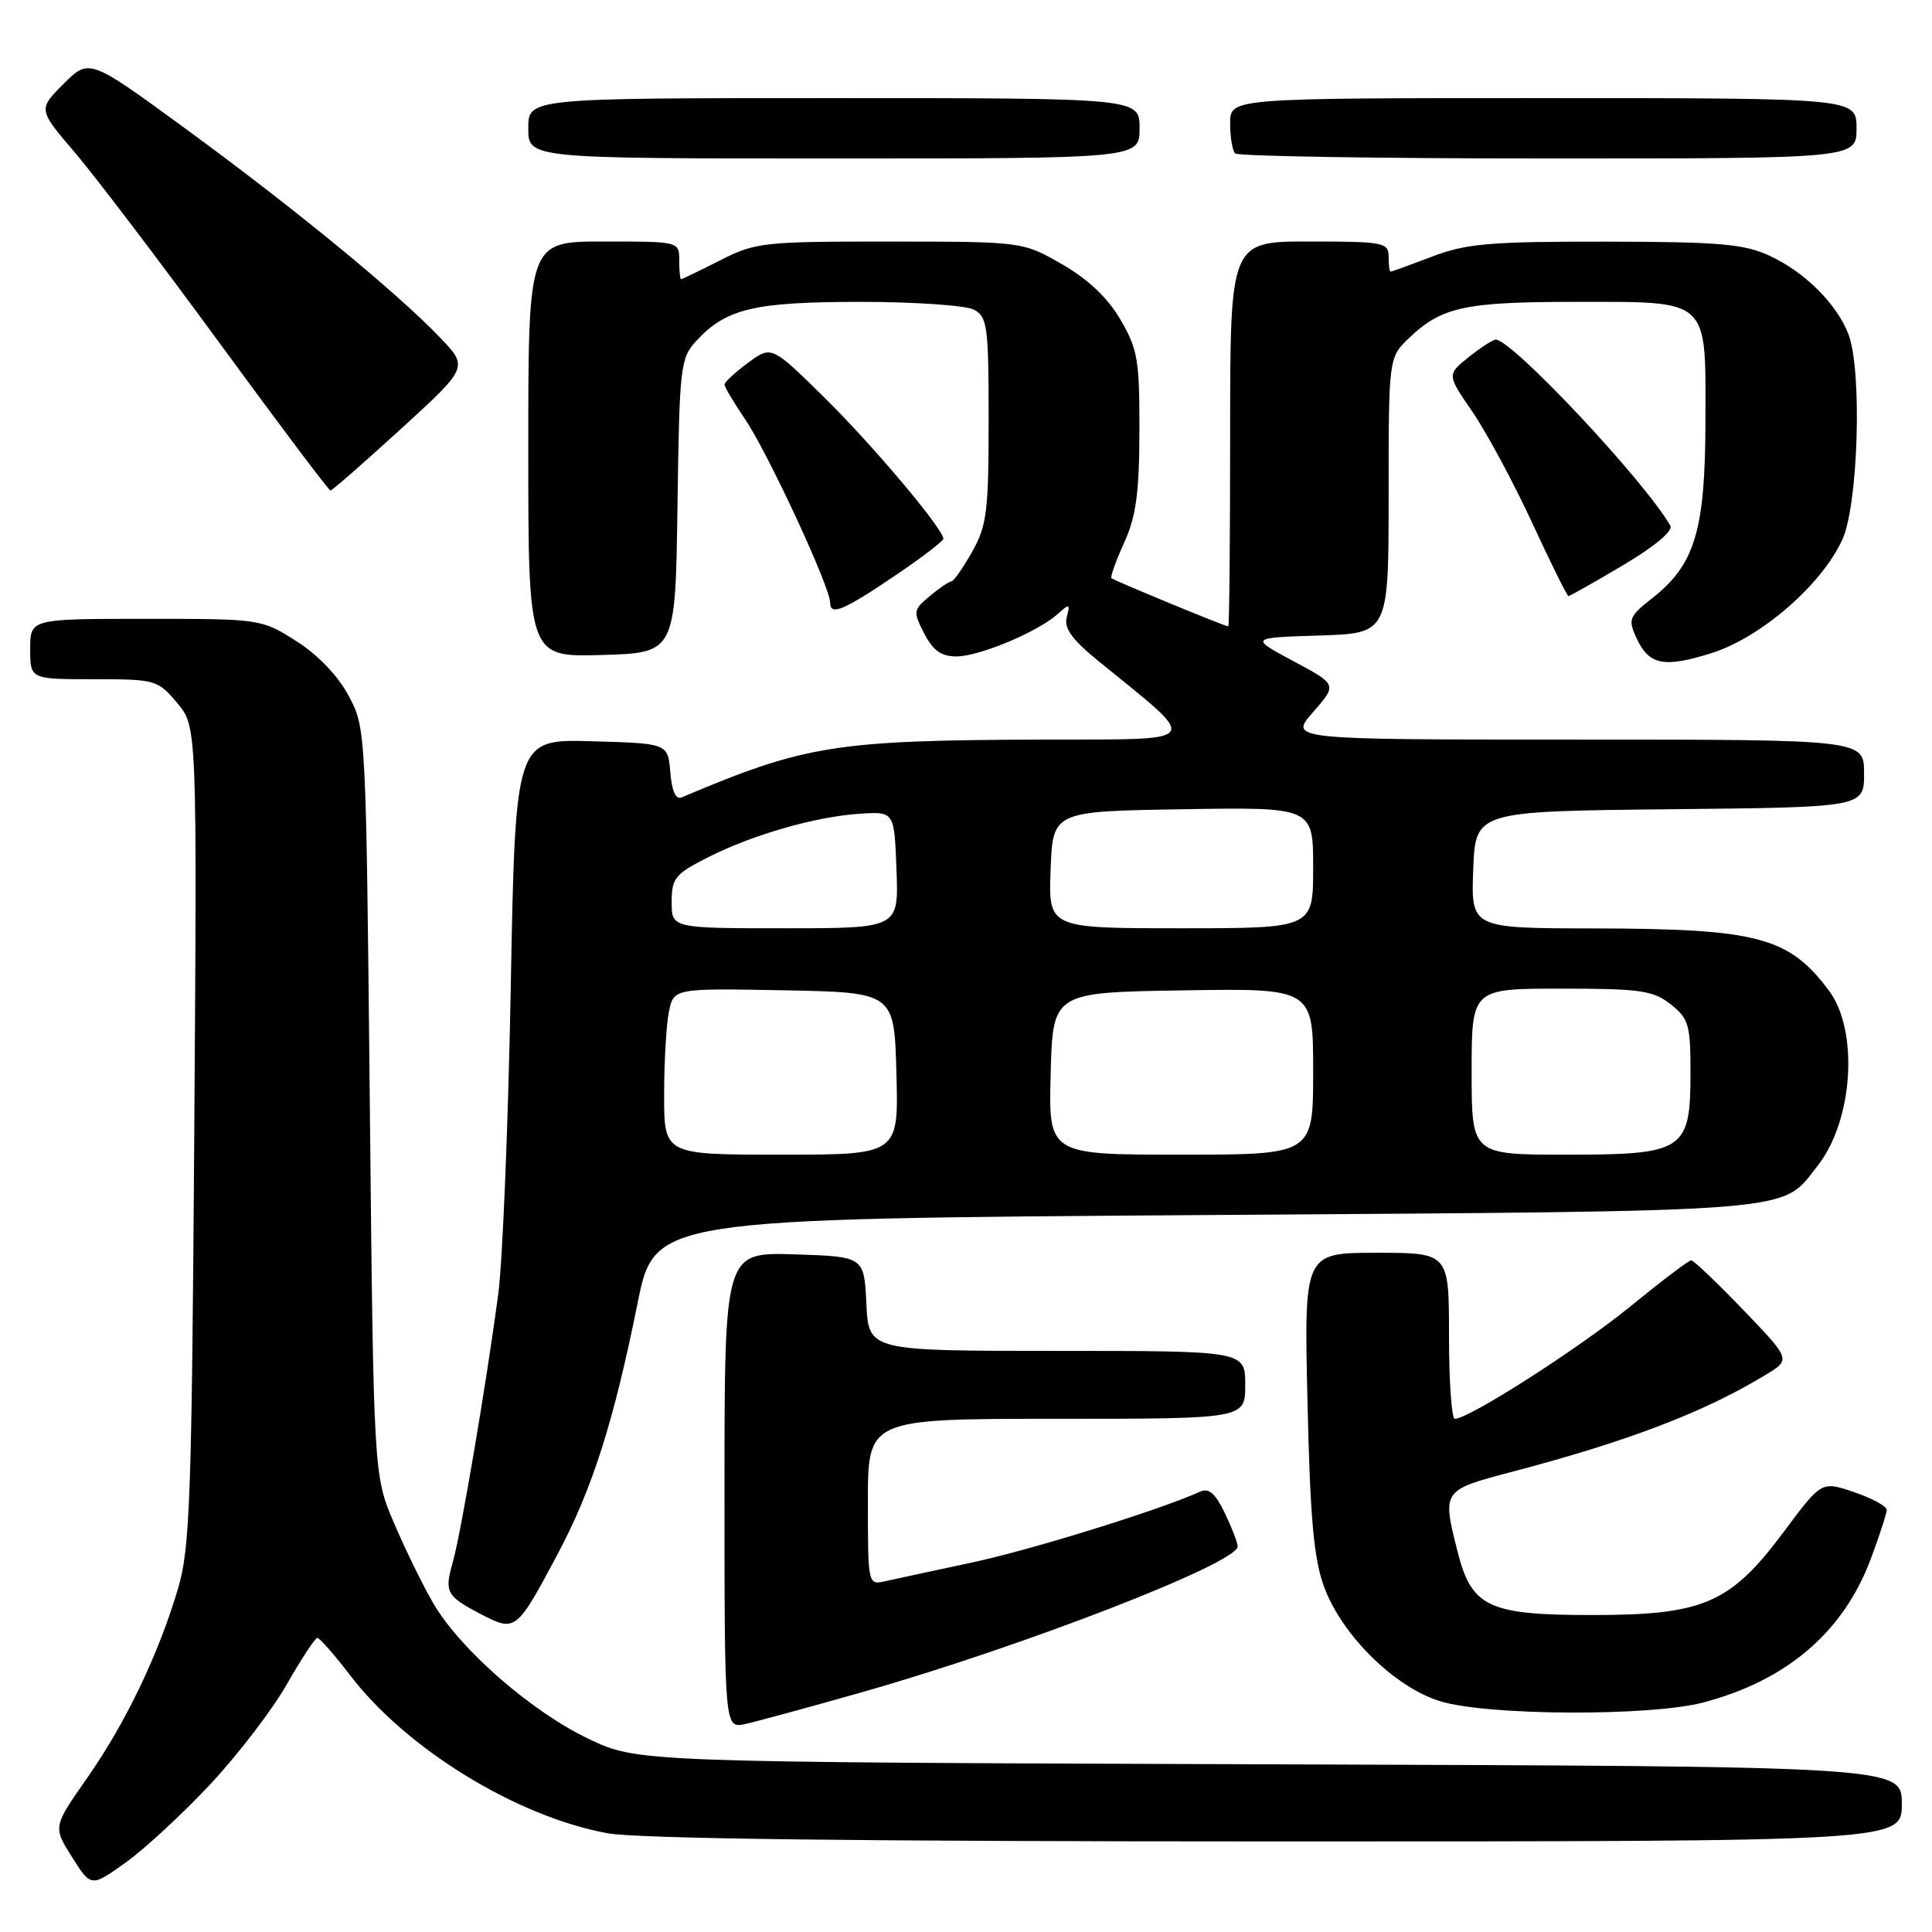 <?xml version="1.0" encoding="UTF-8" standalone="no"?>
<!DOCTYPE svg PUBLIC "-//W3C//DTD SVG 1.1//EN" "http://www.w3.org/Graphics/SVG/1.1/DTD/svg11.dtd" >
<svg xmlns="http://www.w3.org/2000/svg" xmlns:xlink="http://www.w3.org/1999/xlink" version="1.1" viewBox="0 0 256 256">
 <g >
 <path fill="currentColor"
d=" M 27.88 236.41 C 31.52 232.51 36.08 226.56 38.00 223.19 C 39.92 219.82 41.75 217.05 42.04 217.03 C 42.34 217.01 44.30 219.25 46.40 221.99 C 53.82 231.72 68.40 240.68 80.46 242.91 C 84.43 243.64 113.57 244.00 169.18 244.00 C 252.00 244.00 252.00 244.00 252.00 239.03 C 252.00 234.05 252.00 234.05 168.25 233.78 C 84.50 233.50 84.50 233.50 78.00 230.41 C 70.48 226.84 61.02 218.60 57.45 212.51 C 56.09 210.18 53.74 205.40 52.24 201.89 C 49.50 195.50 49.50 195.50 49.00 146.00 C 48.50 96.75 48.49 96.48 46.20 92.20 C 44.78 89.54 42.13 86.77 39.26 84.95 C 34.63 82.01 34.53 82.00 19.30 82.00 C 4.00 82.00 4.00 82.00 4.00 86.00 C 4.00 90.00 4.00 90.00 12.41 90.00 C 20.61 90.00 20.89 90.08 23.47 93.14 C 26.11 96.28 26.11 96.28 25.74 150.39 C 25.41 198.56 25.17 205.15 23.60 210.46 C 20.99 219.26 16.66 228.28 11.55 235.59 C 7.02 242.07 7.02 242.07 9.54 246.07 C 12.07 250.07 12.07 250.07 16.66 246.79 C 19.19 244.98 24.23 240.31 27.88 236.41 Z  M 114.00 224.29 C 135.40 218.22 164.00 207.13 164.00 204.91 C 164.00 204.44 163.24 202.46 162.30 200.50 C 161.06 197.91 160.18 197.13 159.05 197.64 C 153.77 200.05 136.51 205.41 128.71 207.06 C 123.64 208.14 118.49 209.25 117.25 209.53 C 115.02 210.03 115.00 209.93 115.00 199.02 C 115.00 188.00 115.00 188.00 140.00 188.00 C 165.00 188.00 165.00 188.00 165.00 183.50 C 165.00 179.00 165.00 179.00 140.05 179.00 C 115.10 179.00 115.10 179.00 114.80 172.75 C 114.50 166.50 114.50 166.50 105.25 166.21 C 96.00 165.92 96.00 165.92 96.00 197.48 C 96.00 229.04 96.00 229.04 98.75 228.44 C 100.26 228.11 107.12 226.24 114.00 224.29 Z  M 225.76 225.57 C 236.83 222.63 244.27 216.23 247.90 206.54 C 249.05 203.45 250.00 200.53 250.00 200.06 C 250.00 199.58 248.06 198.53 245.69 197.72 C 241.37 196.25 241.37 196.25 236.44 202.87 C 229.28 212.48 225.79 214.00 210.92 214.00 C 197.21 214.00 194.98 212.94 193.13 205.58 C 191.08 197.48 191.10 197.46 200.25 195.05 C 215.77 190.97 225.80 187.13 233.98 182.16 C 237.30 180.14 237.30 180.14 230.99 173.57 C 227.52 169.96 224.42 167.00 224.09 167.00 C 223.77 167.00 220.14 169.75 216.04 173.10 C 209.25 178.65 194.65 188.00 192.77 188.00 C 192.35 188.00 192.00 183.05 192.00 177.00 C 192.00 166.00 192.00 166.00 182.40 166.00 C 172.79 166.00 172.79 166.00 173.25 185.75 C 173.60 201.23 174.08 206.53 175.45 210.27 C 177.80 216.67 184.80 223.57 190.82 225.42 C 197.09 227.35 218.73 227.45 225.76 225.57 Z  M 73.85 206.00 C 78.48 197.31 81.29 188.50 84.47 172.74 C 86.73 161.50 86.73 161.50 159.62 161.00 C 239.62 160.45 235.90 160.75 240.85 154.46 C 245.56 148.48 246.32 136.59 242.35 131.27 C 237.04 124.15 232.90 123.06 211.21 123.02 C 194.92 123.00 194.92 123.00 195.21 115.25 C 195.50 107.50 195.50 107.50 221.25 107.23 C 247.00 106.97 247.00 106.97 247.00 102.48 C 247.00 98.00 247.00 98.00 208.90 98.00 C 170.79 98.00 170.79 98.00 173.99 94.36 C 177.19 90.71 177.19 90.71 171.39 87.61 C 165.59 84.50 165.59 84.50 174.80 84.21 C 184.00 83.92 184.00 83.92 184.00 65.65 C 184.00 47.37 184.00 47.37 186.75 44.75 C 191.03 40.67 194.13 40.00 208.74 40.00 C 226.68 40.00 226.01 39.38 225.98 55.90 C 225.95 70.29 224.58 74.84 218.93 79.26 C 215.89 81.64 215.71 82.07 216.80 84.46 C 218.47 88.13 220.43 88.54 226.76 86.55 C 233.33 84.48 241.37 77.51 244.12 71.50 C 246.23 66.89 246.76 49.15 244.94 44.32 C 243.42 40.31 239.16 36.05 234.50 33.90 C 231.09 32.32 227.89 32.04 212.76 32.02 C 197.41 32.00 194.31 32.27 189.76 34.00 C 186.87 35.10 184.39 36.00 184.25 36.00 C 184.11 36.00 184.00 35.10 184.00 34.00 C 184.00 32.13 183.33 32.00 173.50 32.00 C 163.00 32.00 163.00 32.00 163.00 57.50 C 163.00 71.53 162.89 83.00 162.75 83.00 C 162.29 82.99 147.58 76.92 147.27 76.61 C 147.10 76.44 147.86 74.32 148.96 71.90 C 150.54 68.42 150.96 65.32 150.98 57.09 C 151.00 47.71 150.75 46.24 148.45 42.33 C 146.77 39.45 144.16 36.98 140.70 35.00 C 135.50 32.02 135.50 32.02 117.92 32.01 C 101.15 32.00 100.11 32.11 95.42 34.50 C 92.71 35.87 90.39 36.99 90.25 37.00 C 90.11 37.00 90.00 35.88 90.00 34.50 C 90.00 32.00 90.00 32.00 80.00 32.00 C 70.00 32.00 70.00 32.00 70.00 59.54 C 70.00 87.07 70.00 87.07 79.75 86.79 C 89.50 86.50 89.50 86.50 89.77 67.04 C 90.03 48.50 90.15 47.47 92.27 45.16 C 96.21 40.89 99.95 40.00 114.03 40.00 C 121.24 40.00 128.00 40.47 129.07 41.04 C 130.83 41.98 131.00 43.25 131.00 55.65 C 131.00 67.76 130.76 69.65 128.82 73.11 C 127.61 75.25 126.38 77.01 126.07 77.03 C 125.75 77.05 124.46 77.93 123.20 78.98 C 121.00 80.82 120.97 81.04 122.47 83.95 C 123.65 86.23 124.74 86.99 126.78 86.98 C 129.83 86.95 137.57 83.70 140.16 81.35 C 141.71 79.95 141.82 79.99 141.35 81.79 C 140.96 83.25 142.06 84.76 145.59 87.63 C 159.22 98.72 159.78 97.94 138.00 98.00 C 110.67 98.09 106.68 98.73 90.32 105.66 C 89.55 105.99 89.02 104.82 88.82 102.33 C 88.50 98.50 88.50 98.50 78.39 98.22 C 68.29 97.93 68.29 97.93 67.68 130.72 C 67.35 148.75 66.60 167.10 66.02 171.50 C 64.43 183.41 61.06 203.30 59.99 207.02 C 58.86 210.99 59.14 211.50 63.81 213.93 C 68.29 216.26 68.46 216.13 73.85 206.00 Z  M 119.02 75.99 C 122.31 73.75 125.00 71.68 125.00 71.39 C 125.00 70.09 115.59 58.92 109.20 52.64 C 102.22 45.78 102.22 45.78 99.11 48.08 C 97.40 49.34 96.00 50.64 96.00 50.96 C 96.00 51.27 97.22 53.33 98.71 55.52 C 101.74 59.98 109.99 77.76 110.00 79.86 C 110.00 81.66 111.79 80.90 119.02 75.99 Z  M 215.07 74.89 C 219.28 72.39 221.73 70.34 221.32 69.64 C 217.85 63.63 200.35 44.99 198.19 45.00 C 197.81 45.01 196.20 46.05 194.61 47.32 C 191.72 49.64 191.72 49.64 195.11 54.57 C 196.97 57.29 200.53 63.89 203.00 69.24 C 205.47 74.59 207.65 78.98 207.83 78.98 C 208.00 78.99 211.26 77.15 215.07 74.89 Z  M 53.13 56.83 C 62.07 48.66 62.07 48.66 58.28 44.70 C 52.56 38.73 38.98 27.58 24.66 17.11 C 11.82 7.72 11.82 7.72 8.43 11.11 C 5.04 14.50 5.04 14.50 9.94 20.23 C 12.63 23.39 21.26 34.75 29.11 45.48 C 36.97 56.22 43.57 65.00 43.79 65.00 C 44.01 65.00 48.21 61.32 53.13 56.83 Z  M 151.00 17.00 C 151.00 13.00 151.00 13.00 110.50 13.00 C 70.00 13.00 70.00 13.00 70.00 17.00 C 70.00 21.00 70.00 21.00 110.50 21.00 C 151.00 21.00 151.00 21.00 151.00 17.00 Z  M 246.00 17.00 C 246.00 13.00 246.00 13.00 204.50 13.00 C 163.00 13.00 163.00 13.00 163.00 16.33 C 163.00 18.17 163.30 19.97 163.67 20.33 C 164.03 20.70 182.71 21.00 205.17 21.00 C 246.00 21.00 246.00 21.00 246.00 17.00 Z  M 88.00 145.12 C 88.00 140.79 88.28 135.83 88.63 134.10 C 89.26 130.95 89.26 130.95 103.88 131.22 C 118.50 131.50 118.50 131.50 118.78 142.25 C 119.07 153.00 119.07 153.00 103.53 153.00 C 88.00 153.00 88.00 153.00 88.00 145.12 Z  M 139.22 142.25 C 139.50 131.50 139.50 131.50 156.75 131.23 C 174.00 130.95 174.00 130.95 174.00 141.98 C 174.00 153.00 174.00 153.00 156.47 153.00 C 138.93 153.00 138.93 153.00 139.22 142.25 Z  M 195.00 142.00 C 195.00 131.00 195.00 131.00 206.87 131.00 C 217.35 131.00 219.04 131.24 221.37 133.07 C 223.76 134.96 224.00 135.78 224.00 142.07 C 224.00 152.48 223.21 153.00 207.50 153.00 C 195.00 153.00 195.00 153.00 195.00 142.00 Z  M 89.00 119.52 C 89.00 116.36 89.45 115.81 93.79 113.61 C 99.77 110.58 108.11 108.19 114.00 107.82 C 118.50 107.53 118.50 107.53 118.79 115.27 C 119.08 123.00 119.08 123.00 104.04 123.00 C 89.00 123.00 89.00 123.00 89.00 119.52 Z  M 139.21 115.25 C 139.50 107.50 139.50 107.50 156.75 107.23 C 174.00 106.95 174.00 106.95 174.00 114.98 C 174.00 123.00 174.00 123.00 156.46 123.00 C 138.92 123.00 138.92 123.00 139.21 115.25 Z "/>
</g>
</svg>